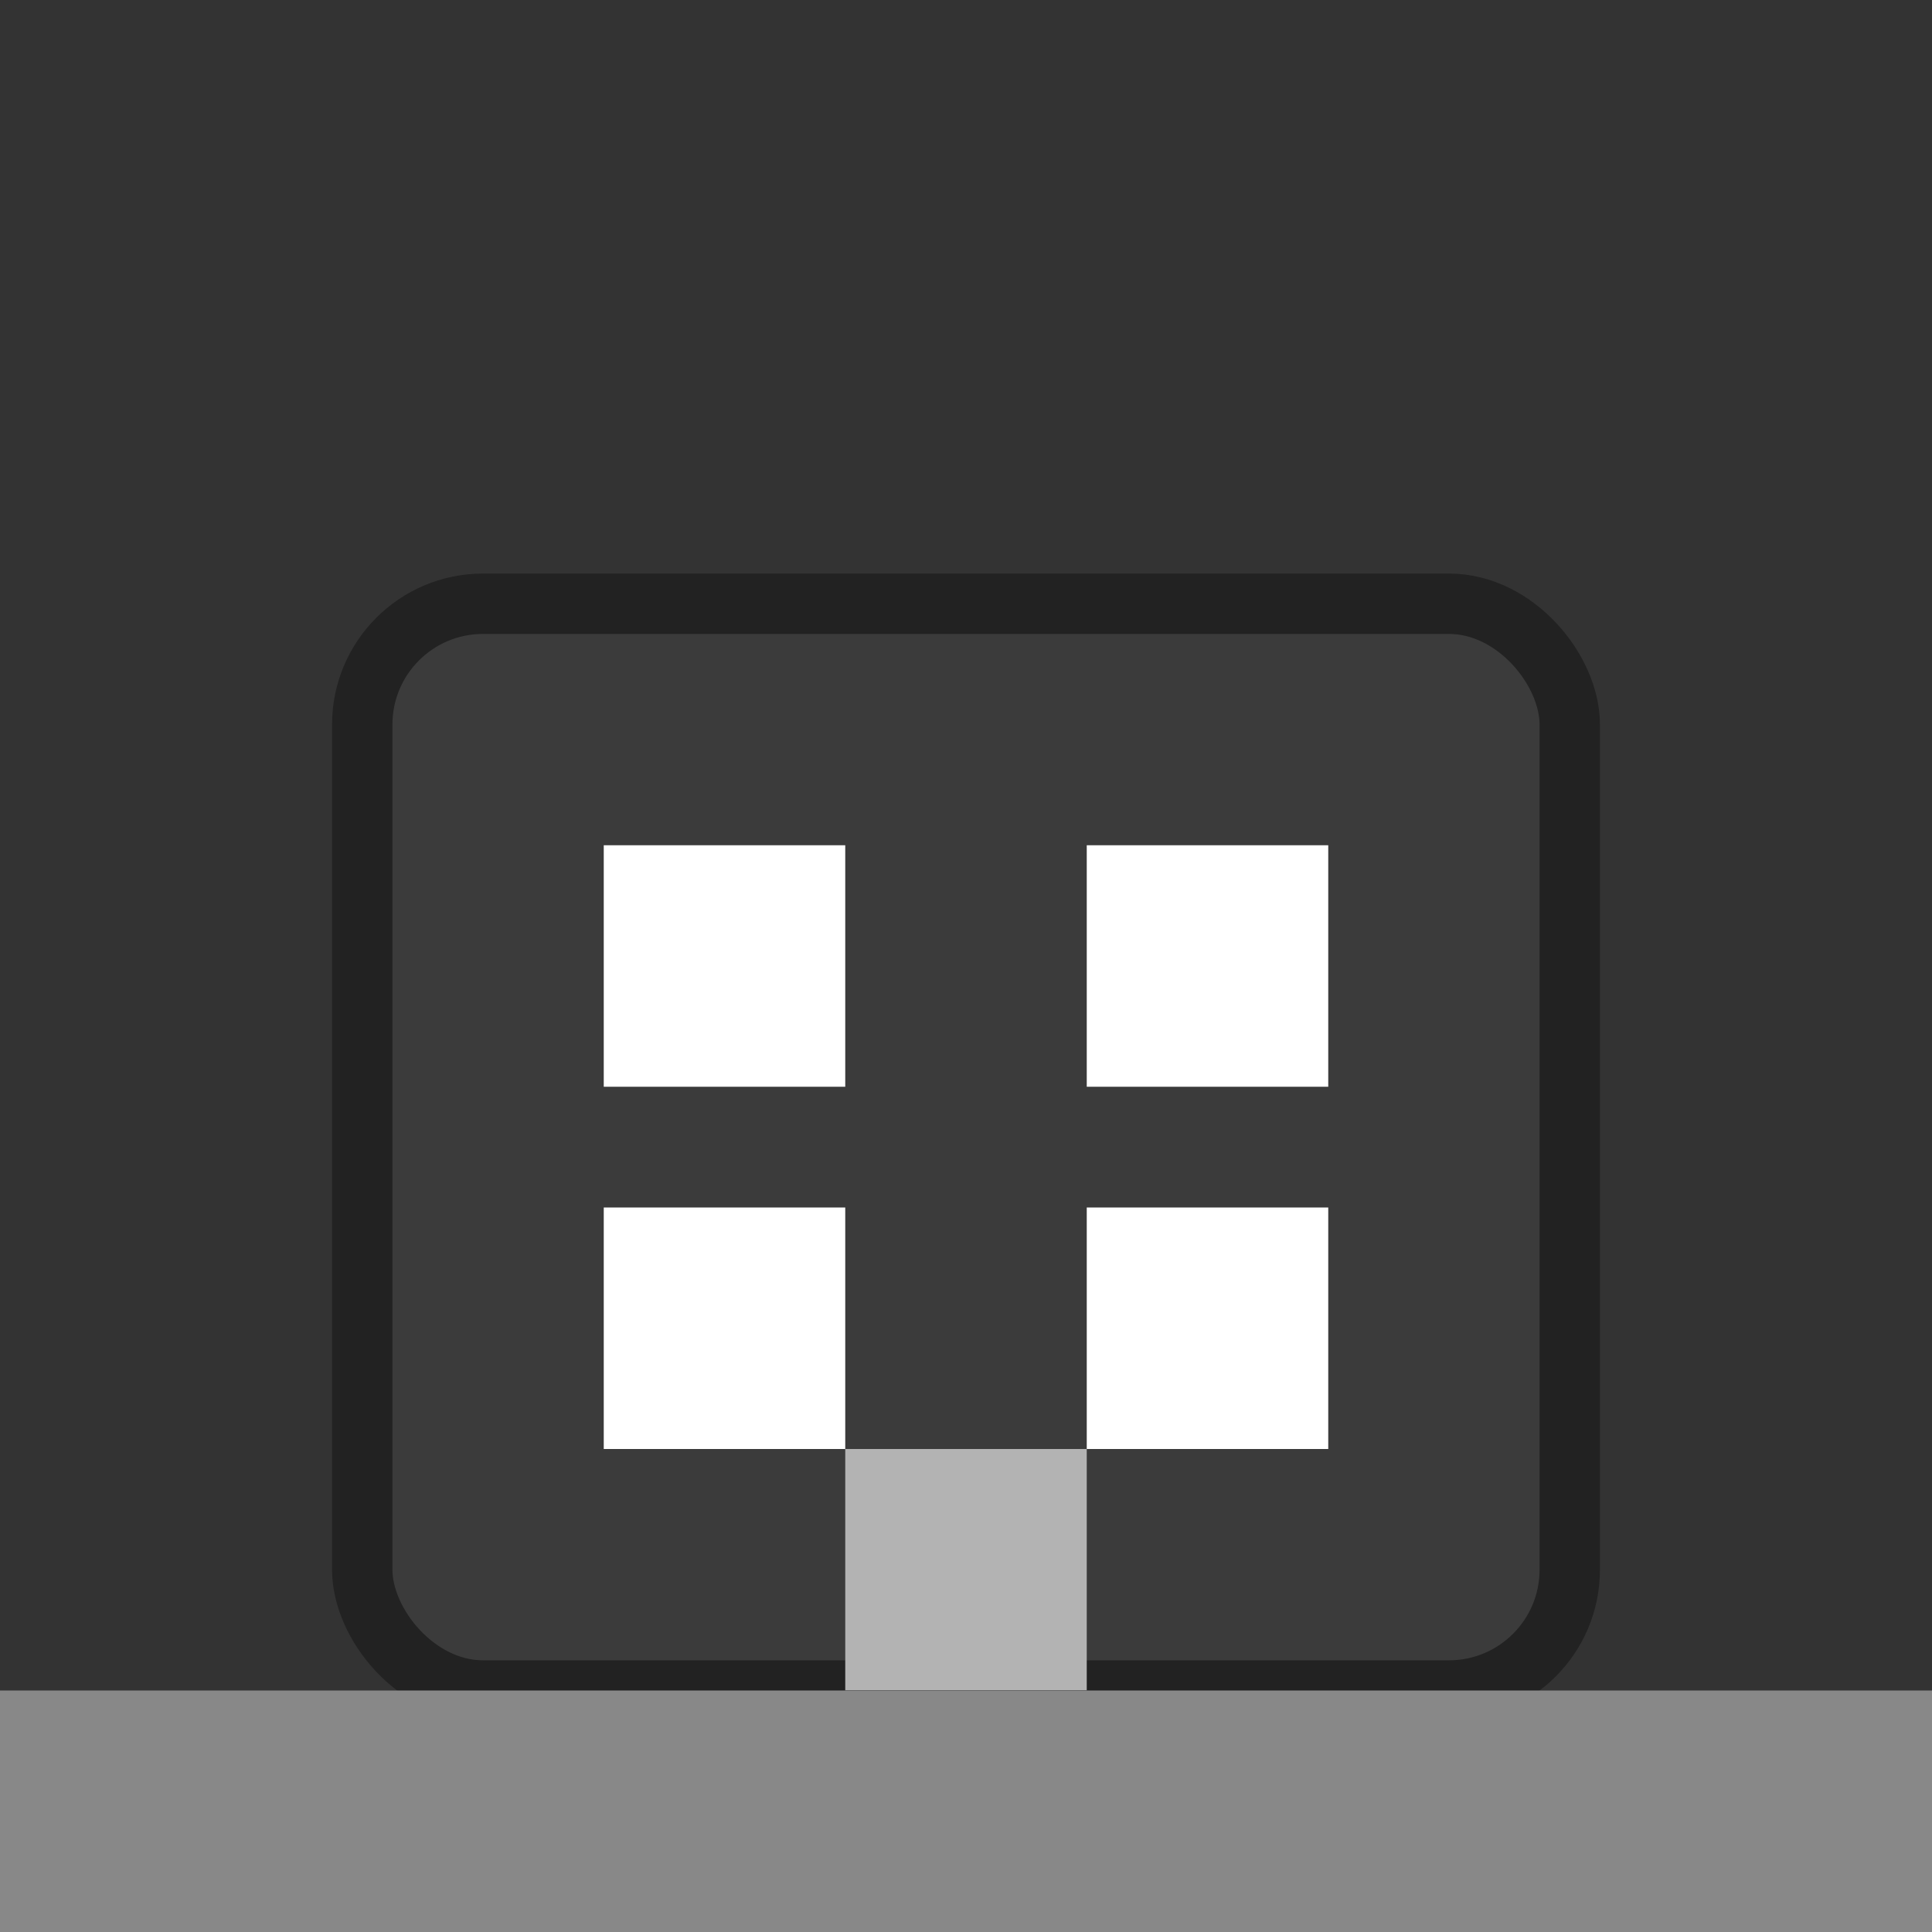 <svg xmlns="http://www.w3.org/2000/svg" viewBox="0 0 64 64">
  <rect x="0" y="0" width="64" height="64" fill="#333333" stroke="none"/>
  <rect x="12" y="20" width="40" height="36" rx="4" fill="#3b3b3b" stroke="#222" stroke-width="2"/>
  <rect x="20" y="28" width="8" height="8" fill="#fff"/>
  <rect x="36" y="28" width="8" height="8" fill="#fff"/>
  <rect x="20" y="40" width="8" height="8" fill="#fff"/>
  <rect x="36" y="40" width="8" height="8" fill="#fff"/>
  <rect x="28" y="48" width="8" height="8" fill="#b3b3b3"/>
  <rect x="28" y="56" width="8" height="4" fill="#222"/>
  <rect x="0" y="56" width="64" height="8" fill="#888"/>
</svg>
